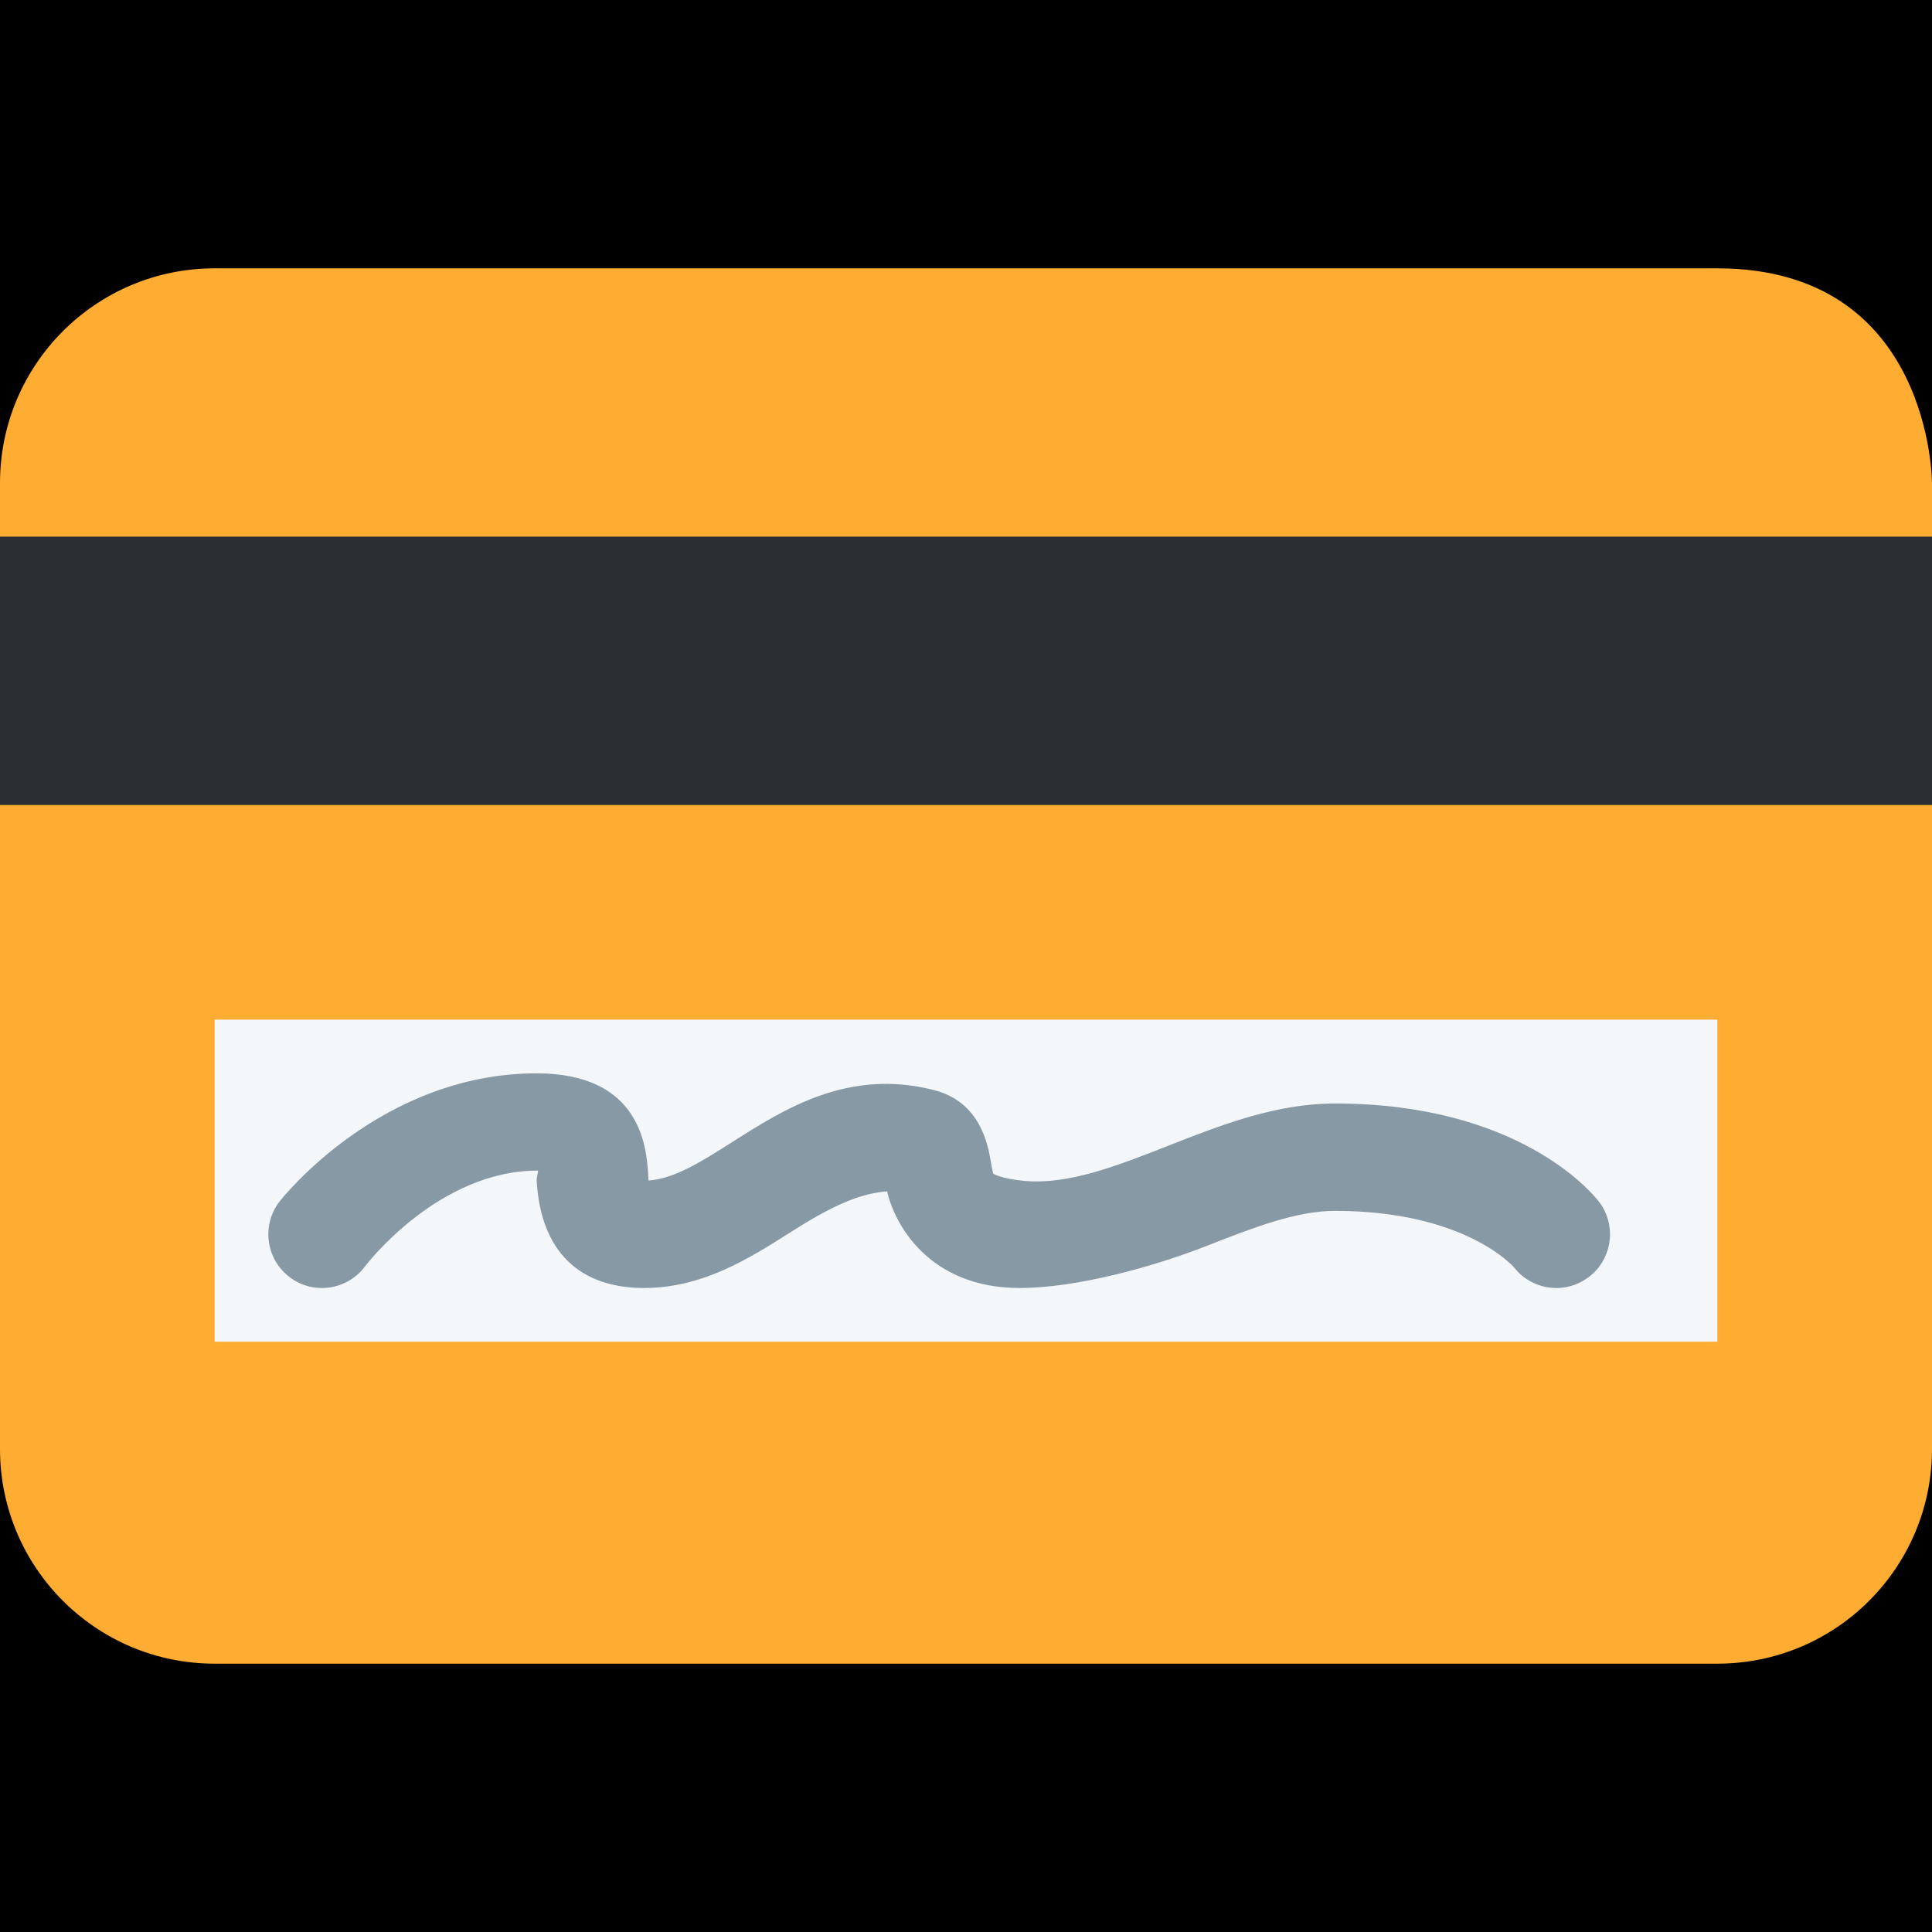 <?xml version="1.0" encoding="UTF-8" standalone="no"?><svg xmlns:dc="http://purl.org/dc/elements/1.1/" xmlns:cc="http://creativecommons.org/ns#" xmlns:rdf="http://www.w3.org/1999/02/22-rdf-syntax-ns#" xmlns:svg="http://www.w3.org/2000/svg" xmlns="http://www.w3.org/2000/svg" viewBox="0 0 45 45" style="enable-background:new 0 0 45 45;" xml:space="preserve" version="1.1" id="svg2"><rect width="100%" height="100%" fill="black"/><defs id="defs6"><clipPath id="clipPath16" clipPathUnits="userSpaceOnUse"><path id="path18" d="M 0,36 36,36 36,0 0,0 0,36 Z"/></clipPath></defs><g transform="matrix(1.25,0,0,-1.25,0,45)" id="g10"><g id="g12"><g clip-path="url(#clipPath16)" id="g14"><g transform="translate(4,31)" id="g20"><path id="path22" style="fill:#ffac33;fill-opacity:1;fill-rule:nonzero;stroke:none" d="m 0,0 c -2.209,0 -4,-1.791 -4,-4 l 0,-18 c 0,-2.209 1.791,-4 4,-4 l 28,0 c 2.209,0 4,1.791 4,4 l 0,18 c 0,0 0,4 -4,4 L 0,0 Z"/></g><path id="path24" style="fill:#292f33;fill-opacity:1;fill-rule:nonzero;stroke:none" d="m 36,21 -36,0 0,5 36,0 0,-5 z"/><path id="path26" style="fill:#f4f7f9;fill-opacity:1;fill-rule:nonzero;stroke:none" d="m 32,11 -28,0 0,6 28,0 0,-6 z"/><g transform="translate(19,12)" id="g28"><path id="path30" style="fill:#8899a6;fill-opacity:1;fill-rule:nonzero;stroke:none" d="M 0,0 C -1.703,0 -2.341,1.21 -2.469,1.801 -3.016,1.76 -3.549,1.498 -4.273,1.037 -5.039,0.551 -5.906,0 -7,0 c -1.197,0 -1.924,0.675 -2,2 -0.003,0.056 0.038,0.188 0.021,0.188 -1.858,0 -3.202,-1.761 -3.215,-1.78 C -12.389,0.142 -12.693,0 -13,0 c -0.206,-0.001 -0.413,0.062 -0.591,0.193 -0.446,0.328 -0.542,0.953 -0.215,1.399 C -13.729,1.697 -11.89,4 -9,4 c 1.937,0 2.048,-1.375 2.078,-1.888 0.002,-0.033 0.004,-0.071 0.006,-0.109 0.486,0.034 0.991,0.354 1.57,0.723 0.961,0.61 2.154,1.371 3.75,0.962 0.871,-0.223 1.007,-1.032 1.059,-1.336 0.013,-0.077 0.032,-0.191 0.049,-0.226 0.008,0 0.146,-0.091 0.577,-0.13 0.82,-0.075 1.722,0.279 2.675,0.653 0.988,0.388 2.01,0.789 3.111,0.789 3.389,0 4.767,-1.635 4.913,-1.822 C 11.128,1.182 11.051,0.553 10.616,0.213 10.442,0.076 10.236,0.006 10.03,0 9.723,-0.009 9.416,0.123 9.212,0.384 9.188,0.411 8.283,1.437 5.875,1.437 5.152,1.437 4.347,1.122 3.494,0.788 2.487,0.393 1.062,0 0,0"/></g></g></g></g></svg>
